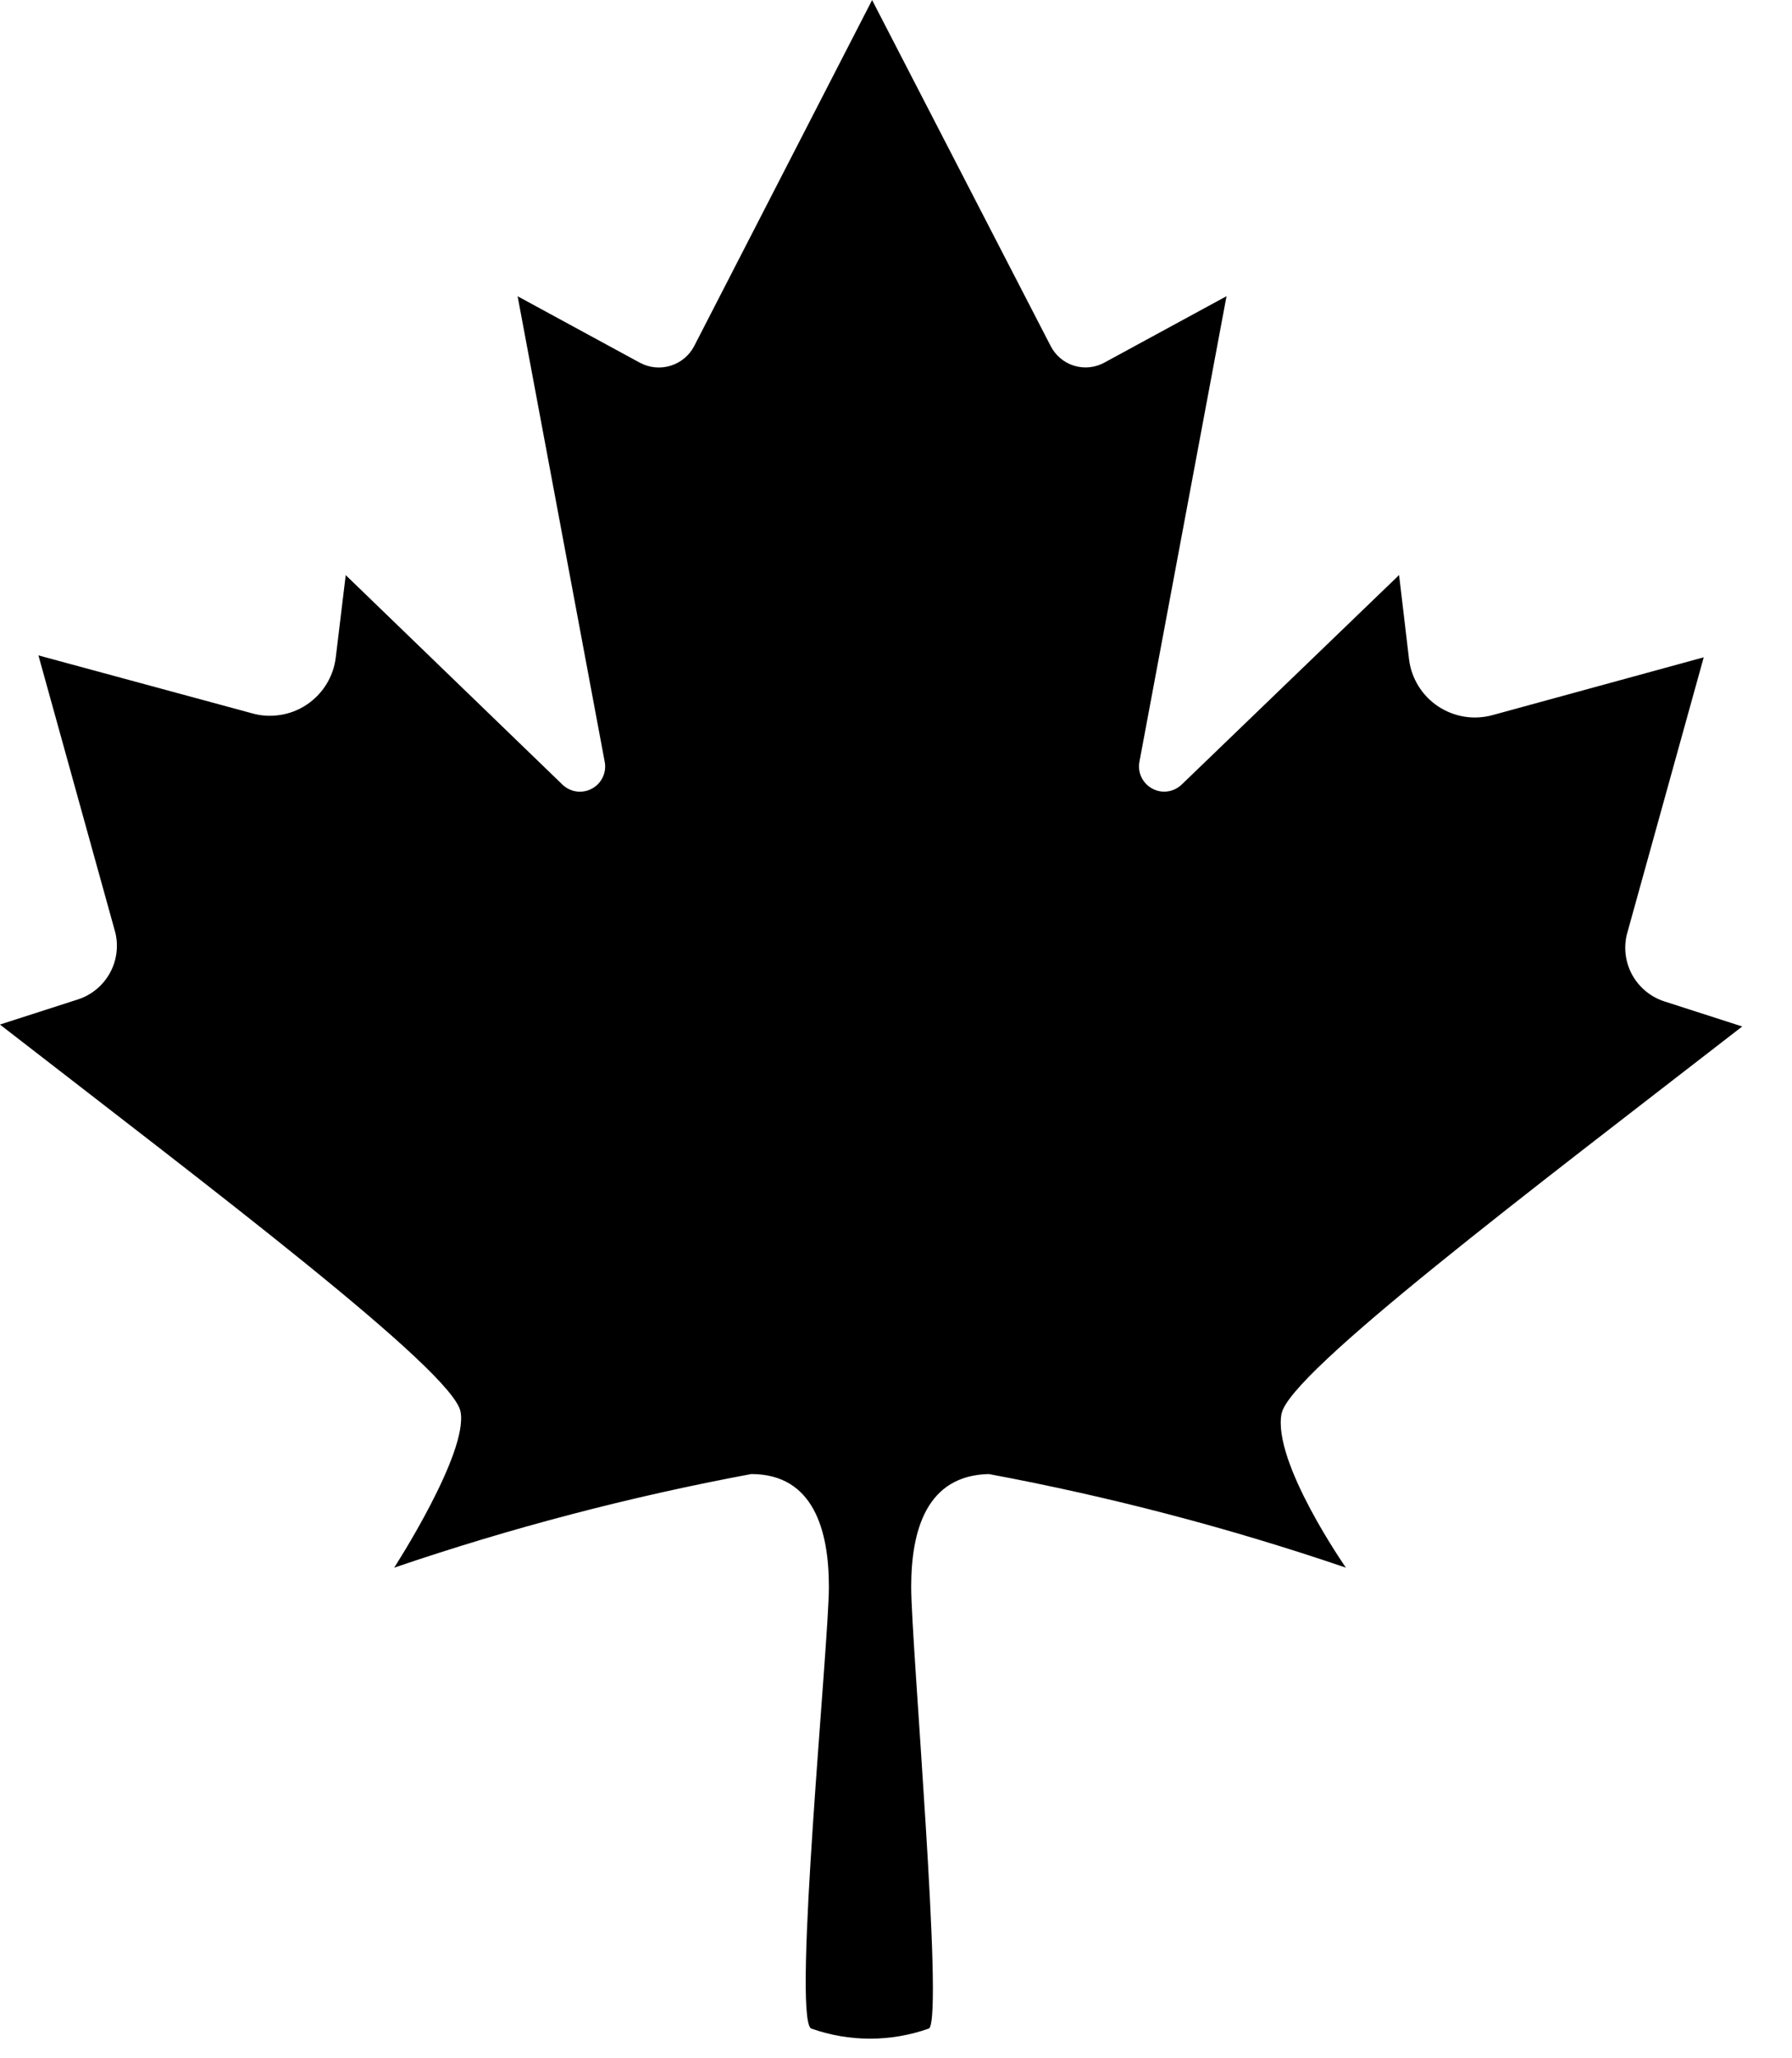 <svg fill="none" height="31" viewBox="0 0 27 31" width="27" xmlns="http://www.w3.org/2000/svg"><path d="m19.31 21.29c.12-.62 3.78-3.38 6.94-5.83l-1.18-.38c-.201-.067-.37-.206-.474-.391s-.134-.402-.086-.609l1.16-4.18-3.18.87c-.139.038-.284.047-.425.024-.142-.023-.277-.076-.397-.155-.119-.08-.221-.184-.296-.306-.076-.122-.124-.259-.142-.402l-.15-1.27-3.27 3.15c-.058.058-.133.096-.215.108-.081.012-.164-.003-.236-.043-.072-.039-.129-.101-.164-.176-.034-.075-.043-.159-.025-.239l1.31-7-1.84 1c-.069.038-.146.062-.224.07-.079.008-.158 0-.234-.023-.075-.023-.146-.062-.206-.113s-.11-.114-.146-.184l-2.69-5.21-2.68 5.21c-.037.071-.087.134-.149.185-.061.051-.132.089-.209.113-.076.023-.157.031-.236.023-.079-.008-.156-.032-.227-.07l-1.84-1 1.31 7c.018.08.009.164-.025.239-.034.075-.091.137-.164.176-.072.04-.155.054-.236.043-.081-.012-.157-.05-.215-.108l-3.26-3.15-.15 1.24c-.017.144-.066.282-.142.405-.076.123-.178.228-.299.308-.121.08-.257.133-.401.154-.143.022-.289.013-.428-.028l-3.21-.87 1.16 4.18c.048.206.018.424-.086.609s-.273.325-.474.391l-1.18.38c3.16 2.45 6.82 5.21 6.94 5.83s-1 2.35-1 2.35c1.757-.599 3.555-1.07 5.38-1.41.94 0 1.17.85 1.17 1.7s-.55 6.45-.27 6.65c.576.205 1.204.205 1.78 0 .22-.2-.27-5.8-.27-6.65s.23-1.68 1.17-1.7c1.825.34 3.623.811 5.38 1.41 0 0-1.11-1.59-.97-2.32z" fill="#000"/></svg>